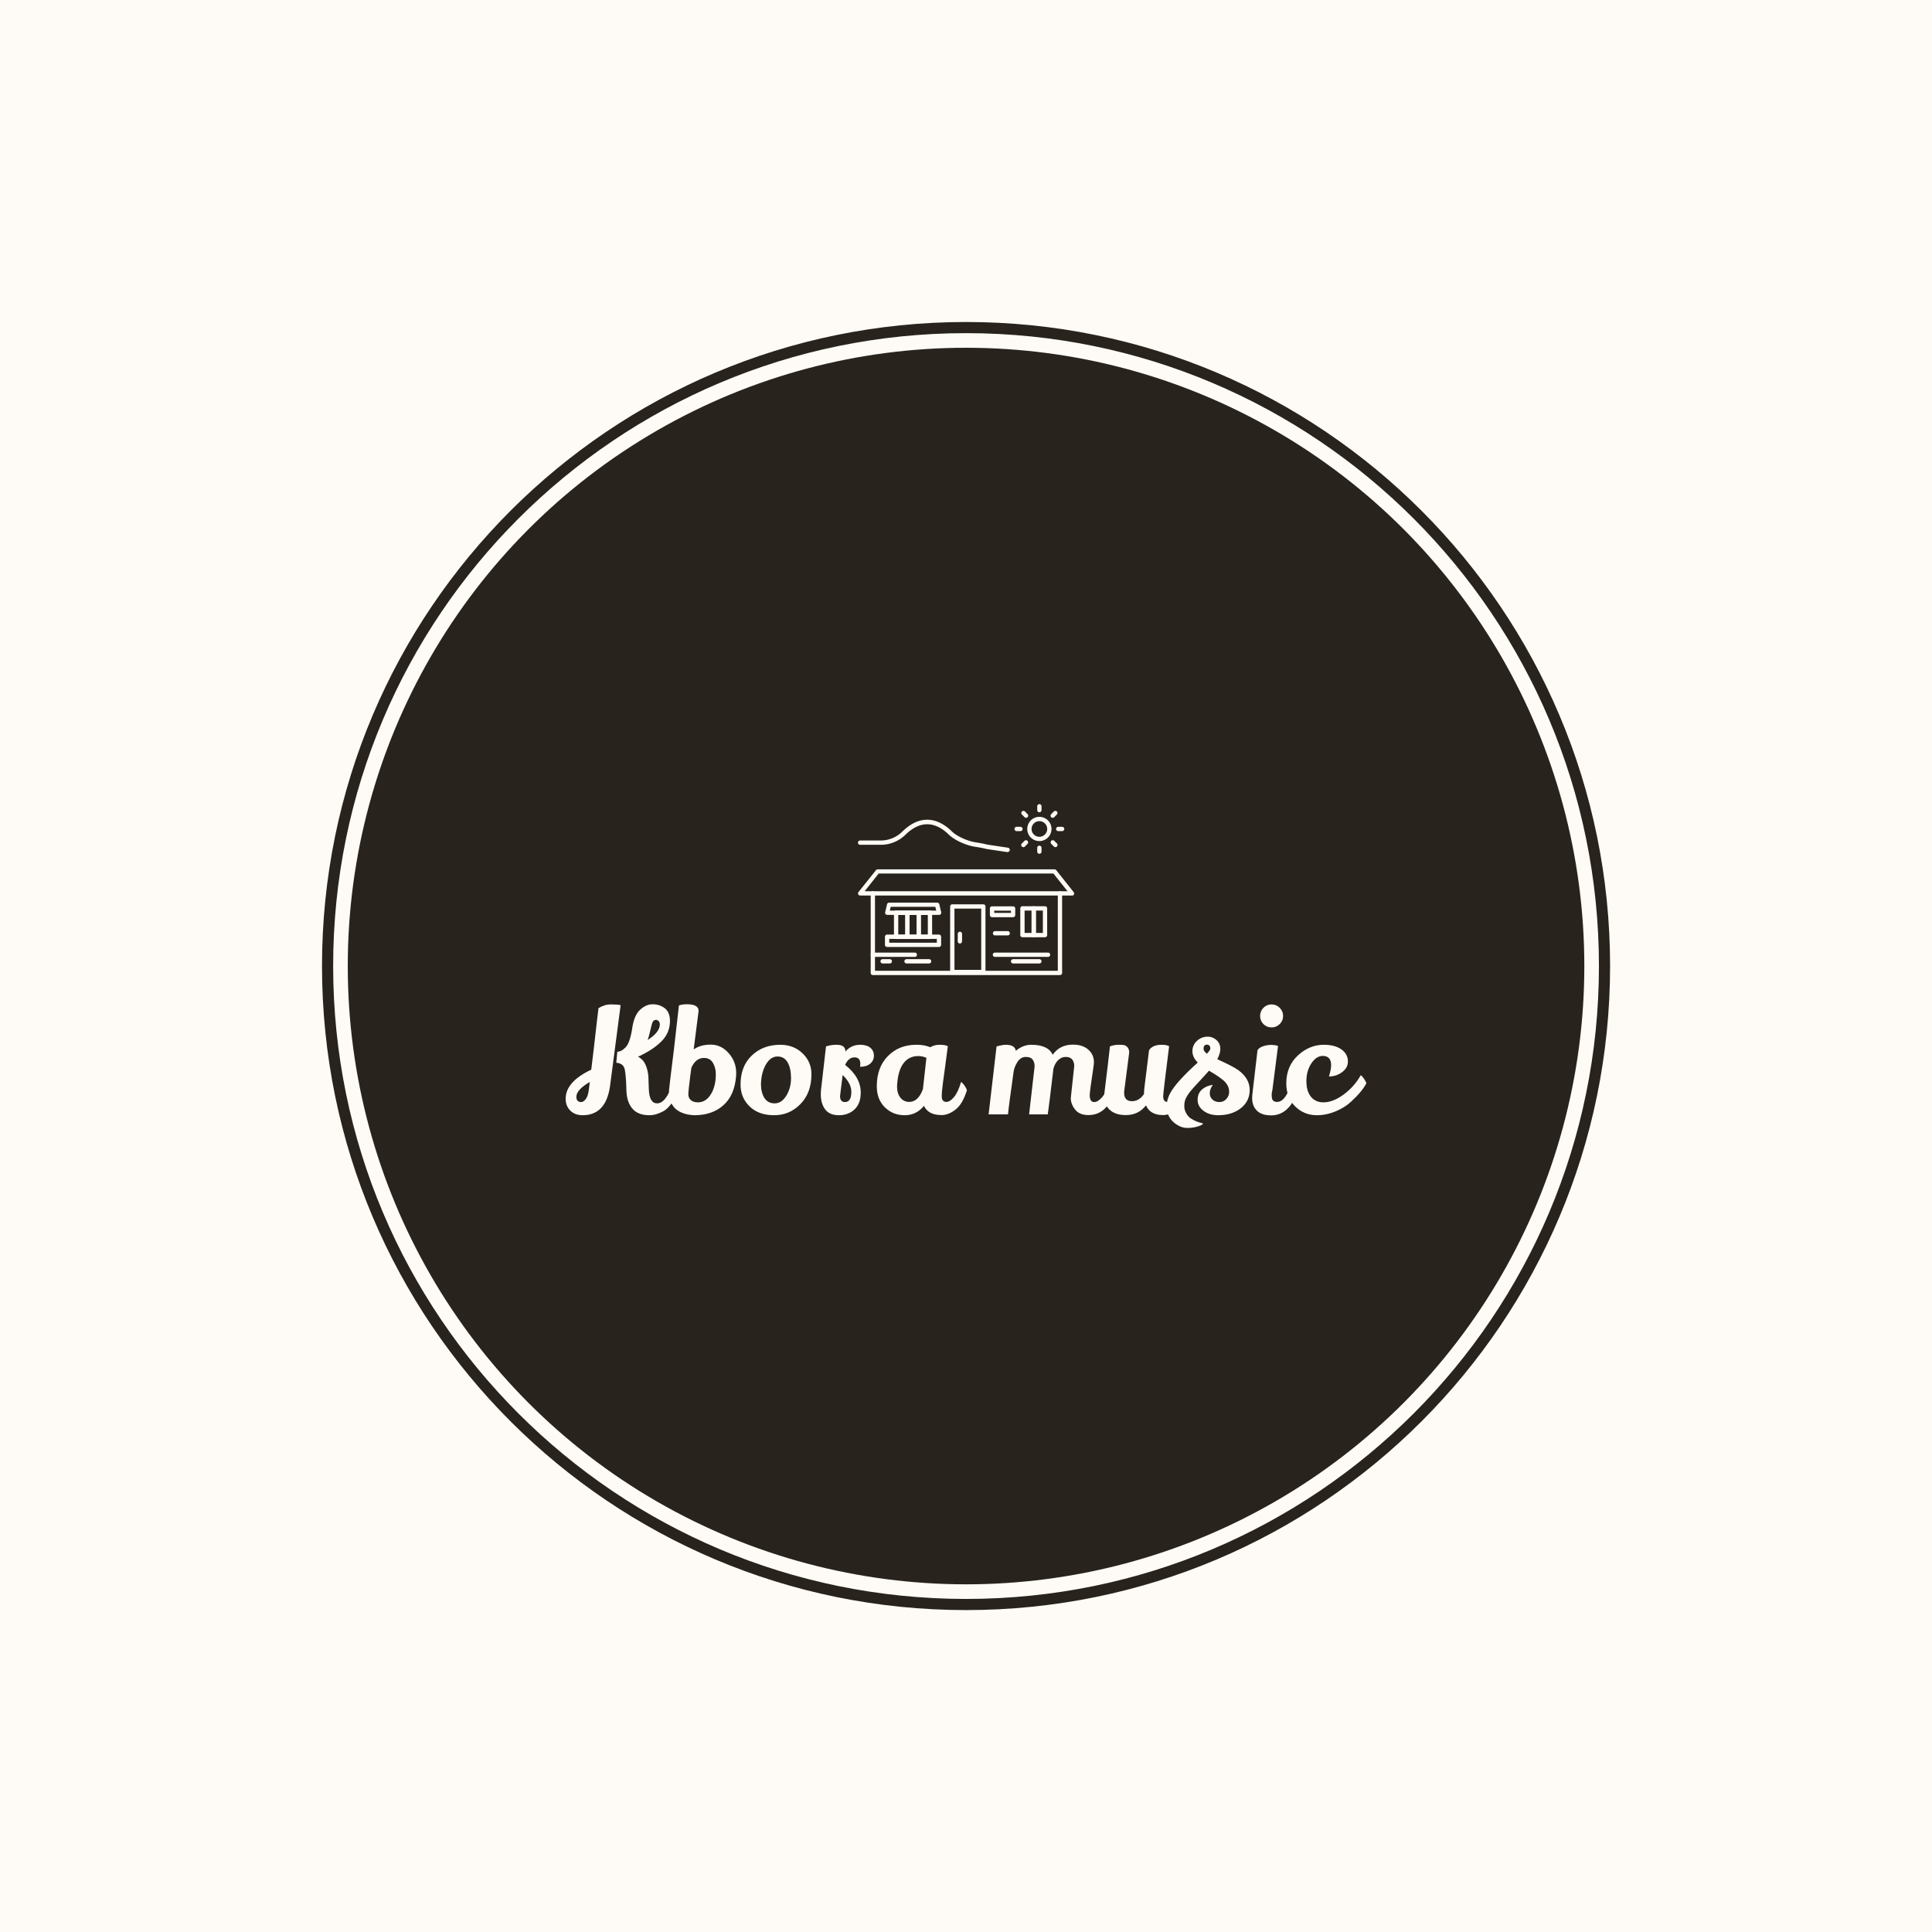 <svg xmlns="http://www.w3.org/2000/svg" version="1.1" xmlns:xlink="http://www.w3.org/1999/xlink" xmlns:svgjs="http://svgjs.dev/svgjs" width="1500" height="1500" viewBox="0 0 1500 1500"><rect width="1500" height="1500" fill="#fefbf6"></rect><g transform="matrix(0.667,0,0,0.667,249.784,249.784)"><svg viewBox="0 0 343 343" data-background-color="#fefbf6" preserveAspectRatio="xMidYMid meet" height="1500" width="1500" xmlns="http://www.w3.org/2000/svg" xmlns:xlink="http://www.w3.org/1999/xlink"><g id="tight-bounds" transform="matrix(1,0,0,1,0.074,0.074)"><svg viewBox="0 0 342.852 342.852" height="342.852" width="342.852"><g><svg></svg></g><g><svg viewBox="0 0 342.852 342.852" height="342.852" width="342.852"><g><path d="M0 171.426c0-94.676 76.75-171.426 171.426-171.426 94.676 0 171.426 76.75 171.426 171.426 0 94.676-76.75 171.426-171.426 171.426-94.676 0-171.426-76.75-171.426-171.426zM171.426 339.883c93.036 0 168.457-75.421 168.457-168.457 0-93.036-75.421-168.457-168.457-168.457-93.036 0-168.457 75.421-168.457 168.457 0 93.036 75.421 168.457 168.457 168.457z" data-fill-palette-color="tertiary" fill="#29231d" stroke="transparent"></path><ellipse rx="164.569" ry="164.569" cx="171.426" cy="171.426" fill="#29231d" stroke="transparent" stroke-width="0" fill-opacity="1" data-fill-palette-color="tertiary"></ellipse></g><g transform="matrix(1,0,0,1,64.847,128.331)"><svg viewBox="0 0 213.158 86.19" height="86.19" width="213.158"><g><svg viewBox="0 0 213.158 86.19" height="86.19" width="213.158"><g><svg viewBox="0 0 213.158 86.19" height="86.19" width="213.158"><g transform="matrix(1,0,0,1,0,53.269)"><svg viewBox="0 0 213.158 32.921" height="32.921" width="213.158"><g id="textblocktransform"><svg viewBox="0 0 213.158 32.921" height="32.921" width="213.158" id="textblock"><g><svg viewBox="0 0 213.158 32.921" height="32.921" width="213.158"><g transform="matrix(1,0,0,1,0,0)"><svg width="213.158" viewBox="0.25 -38.05 276.78 42.75" height="32.921" data-palette-color="#fefbf6"><path d="M37.25-10.75L37.25-10.75 38.85-8.3Q38.1-5.6 36.8-3.75 35.5-1.9 34.05-1.1L34.05-1.1Q31.5 0.3 29.2 0.3L29.2 0.3Q25.2 0.3 23.28-2.02 21.35-4.35 21.25-8.25L21.25-8.25Q21.1-14.55 20.5-16.1 19.9-17.65 17.75-17.85L17.75-17.85 18.1-21.6Q19-21.75 19.5-22 20-22.25 20.8-23L20.8-23Q22.5-24.5 23.3-30.05L23.3-30.05Q23.95-34.25 25.98-36.15 28-38.05 30.35-38.05 32.7-38.05 34.5-36.68 36.3-35.3 36.3-32.25L36.3-32.25Q36.3-28.2 33.38-25.25 30.45-22.3 25.25-19.9L25.25-19.9Q27.05-19.05 27.9-17.05 28.75-15.05 28.85-12.85 28.95-10.65 29-8.6L29-8.6Q29.2-3.8 31.85-3.8L31.85-3.8Q34.95-3.8 37.25-10.75ZM6.1 0.3L6.1 0.3Q3.45 0.3 1.85-1.3 0.25-2.9 0.25-5.4L0.25-5.4Q0.25-11.25 9.1-15.45L9.1-15.45Q9.45-18.4 10.1-23.8L10.1-23.8Q11.35-34.9 11.6-36.7L11.6-36.7Q13.65-38 15.88-38 18.1-38 19.25-37.75L19.25-37.75 15.55-9.5Q14.05 0.3 6.1 0.3ZM32.8-31.1Q32.8-31.85 32.38-32.25 31.95-32.65 31.55-32.65 31.15-32.65 30.93-32.55 30.7-32.45 30.53-32.23 30.35-32 30.25-31.78 30.15-31.55 30.03-31.1 29.9-30.65 29.83-30.33 29.75-30 29.6-29.4 29.45-28.8 29.2-27.78 28.95-26.75 28.6-25.7L28.6-25.7Q32.8-28.4 32.8-31.1L32.8-31.1ZM3.95-6.05L3.95-6.05Q3.95-4.25 5.65-4.25L5.65-4.25Q6.35-4.25 7.13-5.18 7.9-6.1 8.2-8.1L8.2-8.1 8.6-11.2Q3.95-8.5 3.95-6.05ZM50.42-24.1Q54-24.1 56.6-21.15 59.2-18.2 59.2-14.25L59.2-14.25Q59.2-13.7 59.15-13.1L59.15-13.1Q58.6-6.55 54.75-3.13 50.9 0.3 44.7 0.3L44.7 0.3Q42.2 0.2 40.35-0.6 38.5-1.4 37.6-2.6L37.6-2.6Q35.9-4.8 35.9-6.53 35.9-8.25 36.4-12.1L36.4-12.1Q37.45-20 39.4-37.65L39.4-37.65Q40.45-38.05 42.2-38.05L42.2-38.05Q46.2-38.05 46.2-35.75L46.2-35.75 44.5-22.45Q46.85-24.1 50.42-24.1ZM42.65-6.88Q42.65-5.7 43.52-4.93 44.4-4.15 45.95-4.15L45.95-4.15Q48.5-4.15 50.15-6.5L50.15-6.5Q52.15-9.35 52.15-13.9L52.15-13.9Q52.15-16.1 51.15-17.8 50.15-19.5 48.05-19.5L48.05-19.5Q45.2-19.5 43.7-16.1L43.7-16.1 43.3-13.1Q42.65-8.05 42.65-6.88ZM74.45-24.05L74.45-24.05Q79.05-24.05 82.12-21.1 85.2-18.15 85.2-13.9L85.2-13.9Q85.2-7.45 81.42-3.58 77.65 0.3 72.3 0.3 66.95 0.3 63.82-2.75 60.7-5.8 60.7-10.3L60.7-10.3Q60.7-16.6 64.55-20.3L64.55-20.3Q68.45-24.05 74.45-24.05ZM73.47-20Q71.1-20 69.5-17.3 67.9-14.6 67.75-10.5L67.75-10.5Q67.75-7.6 68.92-5.7 70.1-3.8 72.5-3.8 74.9-3.8 76.52-6.45 78.15-9.1 78.15-12.5 78.15-15.9 77-17.9L77-17.9Q75.85-20 73.47-20ZM102.09-17.5L102.09-17.5Q102.09-19.7 100.07-19.7 98.04-19.7 96.84-17.1L96.84-17.1Q102.24-12.85 102.24-7.55L102.24-7.55Q102.24-3.7 100.09-1.7 97.94 0.3 94.69 0.3 91.44 0.3 89.94-1.73 88.44-3.75 88.44-6.85L88.44-6.85Q88.44-7.8 88.49-8.25L88.49-8.25 90.24-23.5Q92.04-24.05 93.89-24.05L93.89-24.05Q96.94-24.05 96.94-21.8L96.94-21.8 96.94-21.7Q98.94-24.05 102.04-24.05L102.04-24.05Q104.29-24.05 105.54-23.03 106.79-22 106.79-20.3 106.79-18.6 105.52-17.53 104.24-16.45 102.19-16.45L102.19-16.45Q102.09-16.45 101.99-16.45L101.99-16.45Q102.09-17 102.09-17.5ZM98.99-7.8Q98.99-10.7 95.99-13.6L95.99-13.6Q95.09-6.4 95.09-6.35L95.09-6.35Q95.09-4.25 96.79-4.25L96.79-4.25Q98.99-4.25 98.99-7.8L98.99-7.8ZM130.19 0.25L130.19 0.25Q125.59 0.25 124.09-2.95L124.09-2.95Q121.49 0.3 117.42 0.3 113.34 0.3 110.57-2.45 107.79-5.2 107.79-9.7L107.79-9.7Q107.79-16.25 111.64-20.15 115.49-24.05 121.39-24.05L121.39-24.05Q121.54-24.05 121.69-24.05L121.69-24.05Q124.19-24.05 126.29-23.2L126.29-23.2Q127.64-24.05 129.57-24.05 131.49-24.05 132.34-23.55L132.34-23.55Q131.89-19.85 131.39-16.28 130.89-12.7 130.69-11.2L130.69-11.2Q130.24-7.8 130.24-6.3L130.24-6.3Q130.24-4.3 131.84-4.3L131.84-4.3Q133.09-4.3 134.49-5.98 135.89-7.65 136.94-11.25L136.94-11.25Q138.39-9.95 138.94-8.35L138.94-8.35Q137.49-3.6 135.04-1.68 132.59 0.25 130.19 0.25ZM122.14-20.15L122.14-20.15Q118.94-20.15 117.07-17.73 115.19-15.3 114.84-10.5L114.84-10.5Q114.79-10.05 114.79-9.65L114.79-9.65Q114.79-7.2 115.97-5.75 117.14-4.3 118.99-4.3L118.99-4.3Q122.14-4.3 123.74-8.75L123.74-8.75 124.94-19.55Q123.49-20.15 122.14-20.15ZM166.89 0L160.44 0 162.34-16.6Q162.34-18 161.66-18.93 160.99-19.85 159.29-19.85 157.59-19.85 156.49-18.23 155.39-16.6 155.09-14.8L155.09-14.8Q153.34-2.35 153.14 0L153.14 0 146.44 0 149.19-23.5Q151.29-24.05 152.39-24.05L152.39-24.05Q155.54-24.05 155.84-21.95L155.84-21.95Q158.29-24.05 161.19-24.05L161.19-24.05Q166.99-24.05 168.59-20.6L168.59-20.6Q171.04-24.1 175.59-24.1L175.59-24.1Q178.94-24.1 180.89-22.38 182.84-20.65 182.84-18.05L182.84-18.05Q182.84-17.3 182.54-15.4L182.54-15.4Q181.39-7.9 181.39-6.6L181.39-6.6Q181.39-4.25 182.94-4.25L182.94-4.25Q184.24-4.25 185.71-5.98 187.19-7.7 188.09-11.3L188.09-11.3Q189.79-9.5 190.14-8.45L190.14-8.45Q187.54 0.25 180.94 0.25L180.94 0.25Q177.84 0.25 176.34-1.65 174.84-3.55 174.84-5.65L174.84-5.65 176.04-16.7Q176.04-18.05 175.34-18.95 174.64-19.85 173.11-19.85 171.59-19.85 170.44-18.7 169.29-17.55 168.84-15.75L168.84-15.75Q167.34-3.05 166.89 0L166.89 0ZM208.83-23.55L208.83-23.55Q206.78-7.35 206.78-6.3L206.78-6.3Q206.78-4.3 208.23-4.3L208.23-4.3Q209.53-4.3 211.06-6.08 212.58-7.85 213.48-11.4L213.48-11.4Q215.13-9.6 215.48-8.6L215.48-8.6Q214.33-3.75 211.83-1.75 209.33 0.25 206.68 0.25L206.68 0.25Q202.33 0.25 200.83-3.1L200.83-3.1Q198.23 0.25 193.88 0.25L193.88 0.25Q190.28 0.25 188.33-1.55 186.38-3.35 186.38-6.25L186.38-6.25Q186.38-6.95 186.63-8.7L186.63-8.7Q187.78-18 188.38-23.5L188.38-23.5Q189.93-24.05 191.23-24.05 192.53-24.05 193.18-23.95 193.83-23.85 194.43-23.2 195.03-22.55 195.03-21.35L195.03-21.35 193.38-8.6Q193.28-8 193.28-7.5L193.28-7.5Q193.28-4.55 195.98-4.55L195.98-4.55Q198.48-4.55 200.13-7L200.13-7Q200.13-7.55 200.23-8.75L200.23-8.75 201.88-22.05Q202.23-22.9 203.38-23.48 204.53-24.05 206.26-24.05 207.98-24.05 208.83-23.55ZM232.73-15.3L232.73-15.3Q236.68-12.4 236.68-8.45 236.68-4.5 233.58-2.1 230.48 0.3 225.78 0.3L225.78 0.3Q222.73 0.3 220.71-1.23 218.68-2.75 218.68-5 218.68-7.25 220.18-8.58 221.68-9.9 223.93-10.2L223.93-10.2Q222.88-8.7 222.88-7.33 222.88-5.95 223.83-5.1L223.83-5.1Q224.78-4.25 226.23-4.25 227.68-4.25 228.63-5.33 229.58-6.4 229.58-7.8L229.58-7.8Q229.58-10.1 227.43-11.9L227.43-11.9Q226.13-12.95 224.63-13.88 223.13-14.8 223.03-14.85L223.03-14.85Q222.83-15 222.63-15.1L222.63-15.1Q221.73-14.05 220.03-12.23 218.33-10.4 217.33-9.3L217.33-9.3Q214.53-6.25 214.18-4.2L214.18-4.2Q214.08-3.8 214.08-2.68 214.08-1.55 214.76-0.35 215.43 0.85 216.38 1.45 217.33 2.05 218.26 2.43 219.18 2.8 219.86 2.95 220.53 3.1 220.53 3.15L220.53 3.15Q220.53 3.5 219.43 3.95L219.43 3.95Q217.38 4.7 215.16 4.7 212.93 4.7 210.83 3.1L210.83 3.1Q207.98 0.9 207.98-2.75L207.98-2.75Q207.98-5 209.13-7.2L209.13-7.2Q211.18-11.1 218.73-17.9L218.73-17.9Q216.88-19.75 216.88-21.85 216.88-23.95 218.46-25.4 220.03-26.85 222.18-26.85L222.18-26.85Q224.13-26.85 225.58-25.3L225.58-25.3Q226.53-24.25 226.53-22.65 226.53-21.05 225.48-19.05L225.48-19.05Q230.83-16.65 232.73-15.3ZM221.88-20.95L221.88-20.95Q223.08-22.2 223.08-22.75L223.08-22.75Q223.08-24 221.98-24.1L221.98-24.1Q220.73-24.1 220.73-22.7L220.73-22.7Q220.73-21.85 221.88-20.95ZM241.43-36.83Q242.58-38 244.23-38 245.88-38 247.05-36.83 248.23-35.65 248.23-34 248.23-32.35 247.05-31.2 245.88-30.05 244.23-30.05 242.58-30.05 241.43-31.2 240.28-32.35 240.28-34 240.28-35.65 241.43-36.83ZM239.38-22.15Q239.88-23.05 241.28-23.53 242.68-24 244.05-24 245.43-24 246.48-23.65L246.48-23.65Q244.53-8.6 244.53-8.45L244.53-8.45Q244.28-7.45 244.28-6.78 244.28-6.1 244.38-5.6L244.38-5.6Q244.58-4.3 246.2-4.3 247.83-4.3 249.2-6.43 250.58-8.55 251.28-11.25L251.28-11.25Q251.63-11.05 252.38-10.05 253.13-9.05 253.28-8.55L253.28-8.55Q252.28-4.55 249.88-2.1L249.88-2.1Q247.48 0.35 244.13 0.35 240.78 0.35 239.15-1.3 237.53-2.95 237.53-5.55L237.53-5.55Q237.53-6.1 237.58-6.7L237.58-6.7 239.38-22.15ZM264.83-16.95L264.83-16.95Q264.83-20.2 261.93-20.2L261.93-20.2Q259.78-20.2 258.08-17.75L258.08-17.75Q256.28-15.1 256.28-11.55 256.28-8 257.85-6.08 259.43-4.15 262.18-4.15L262.18-4.15Q265.48-4.15 269.15-6.85 272.83-9.55 275.08-13.55L275.08-13.55Q276.08-12.8 277.03-10.8L277.03-10.8Q275.58-7.9 271.63-4.3L271.63-4.3Q269.58-2.4 266.53-1.1L266.53-1.1Q263.23 0.3 259.93 0.3L259.93 0.3Q255.48 0.3 252.4-2.75 249.33-5.8 249.33-10.7L249.33-10.7Q249.33-16.65 253.33-20.35 257.33-24.05 262.28-24.05L262.28-24.05Q266.13-24.05 268.38-22.45 270.63-20.85 270.63-18.25L270.63-18.25Q270.63-16.55 269.43-15.3L269.43-15.3Q267.23-13.1 264.08-13.1L264.08-13.1Q264.83-15.6 264.83-16.95Z" opacity="1" transform="matrix(1,0,0,1,0,0)" fill="#fefbf6" class="wordmark-text-0" data-fill-palette-color="quaternary" id="text-0"></path></svg></g></svg></g></svg></g></svg></g><g transform="matrix(1,0,0,1,77.809,0)"><svg viewBox="0 0 57.541 45.497" height="45.497" width="57.541"><g><svg xmlns="http://www.w3.org/2000/svg" viewBox="7.25 16.2 85.495 67.6" x="0" y="0" height="45.497" width="57.541" class="icon-icon-0" data-fill-palette-color="quaternary" id="icon-0"><path class="a" d="M87.14 83.8h-74a0.85 0.85 0 0 1-0.85-0.85V51.49a0.85 0.85 0 1 1 1.7 0V82.1H86.29V51.49a0.85 0.85 0 1 1 1.7 0V82.95A0.85 0.85 0 0 1 87.14 83.8Z" fill="#fefbf6" data-fill-palette-color="quaternary"></path><path class="a" d="M91.9 52.34H8.1A0.85 0.85 0 0 1 7.44 51l6.94-8.69a0.85 0.85 0 0 1 0.66-0.32H85a0.85 0.85 0 0 1 0.66 0.32L92.56 51a0.85 0.85 0 0 1-0.66 1.38Zm-82-1.7H90.13l-5.58-7H15.45Z" fill="#fefbf6" data-fill-palette-color="quaternary"></path><path class="a" d="M39.29 60H18.78A0.85 0.85 0 0 1 18 59l0.76-3.2a0.85 0.85 0 0 1 0.83-0.65h19a0.85 0.85 0 0 1 0.83 0.65l0.76 3.2a0.85 0.85 0 0 1-0.83 1Zm-19.43-1.7H38.21l-0.36-1.5H20.21Z" fill="#fefbf6" data-fill-palette-color="quaternary"></path><path class="a" d="M39.29 72.69H18.78a0.85 0.85 0 0 1-0.85-0.85v-3.2a0.85 0.85 0 0 1 0.85-0.85H39.29a0.85 0.85 0 0 1 0.85 0.85v3.2A0.85 0.85 0 0 1 39.29 72.69ZM19.63 71H38.44v-1.5H19.63Z" fill="#fefbf6" data-fill-palette-color="quaternary"></path><path class="a" d="M26.8 69.54H22.34a0.85 0.85 0 0 1-0.85-0.85V59.12a0.85 0.85 0 0 1 0.85-0.85H26.8a0.85 0.85 0 0 1 0.85 0.85v9.57A0.85 0.85 0 0 1 26.8 69.54Zm-3.61-1.7H26V60H23.19Z" fill="#fefbf6" data-fill-palette-color="quaternary"></path><path class="a" d="M31.27 69.54H26.8a0.85 0.85 0 0 1-0.85-0.85V59.12a0.85 0.85 0 0 1 0.85-0.85h4.46a0.85 0.85 0 0 1 0.85 0.85v9.57A0.85 0.85 0 0 1 31.27 69.54Zm-3.61-1.7h2.76V60H27.65Z" fill="#fefbf6" data-fill-palette-color="quaternary"></path><path class="a" d="M35.73 69.54H31.27a0.85 0.85 0 0 1-0.85-0.85V59.12a0.85 0.85 0 0 1 0.85-0.85h4.46a0.85 0.85 0 0 1 0.85 0.85v9.57A0.85 0.85 0 0 1 35.73 69.54Zm-3.61-1.7h2.76V60H32.12Z" fill="#fefbf6" data-fill-palette-color="quaternary"></path><path class="a" d="M76.77 68.84H72.3a0.85 0.85 0 0 1-0.85-0.85V57.43a0.85 0.85 0 0 1 0.85-0.85h4.46a0.85 0.85 0 0 1 0.85 0.85V68A0.85 0.85 0 0 1 76.77 68.84Zm-3.61-1.7h2.76V58.28H73.15Z" fill="#fefbf6" data-fill-palette-color="quaternary"></path><path class="a" d="M81.23 68.84H76.77a0.85 0.85 0 0 1-0.85-0.85V57.43a0.85 0.85 0 0 1 0.85-0.85h4.46a0.85 0.85 0 0 1 0.85 0.85V68A0.85 0.85 0 0 1 81.23 68.84Zm-3.61-1.7h2.76V58.28H77.62Z" fill="#fefbf6" data-fill-palette-color="quaternary"></path><path class="a" d="M56.83 83.45H44.56a0.85 0.85 0 0 1-0.85-0.85V56.67a0.85 0.85 0 0 1 0.85-0.85H56.83a0.85 0.85 0 0 1 0.85 0.85V82.6A0.85 0.85 0 0 1 56.83 83.45Zm-11.41-1.7H56V57.52H45.41Z" fill="#fefbf6" data-fill-palette-color="quaternary"></path><path class="a" d="M68.61 60.91H60.28a0.85 0.85 0 0 1-0.85-0.85V57.47a0.85 0.85 0 0 1 0.85-0.85h8.32a0.85 0.85 0 0 1 0.85 0.85v2.59A0.85 0.85 0 0 1 68.61 60.91Zm-7.47-1.7h6.62v-0.89H61.13Z" fill="#fefbf6" data-fill-palette-color="quaternary"></path><path class="a" d="M82.42 76.61h-21a0.85 0.85 0 0 1 0-1.7h21a0.85 0.85 0 1 1 0 1.7Z" fill="#fefbf6" data-fill-palette-color="quaternary"></path><path class="a" d="M79 79.21H68.61a0.85 0.85 0 1 1 0-1.7H79a0.85 0.85 0 1 1 0 1.7Z" fill="#fefbf6" data-fill-palette-color="quaternary"></path><path class="a" d="M66.47 68.12h-5a0.85 0.85 0 0 1 0-1.7h5a0.85 0.85 0 0 1 0 1.7Z" fill="#fefbf6" data-fill-palette-color="quaternary"></path><path class="a" d="M47.57 71.31a0.85 0.85 0 0 1-0.85-0.85V67.51a0.85 0.85 0 0 1 1.7 0v2.95A0.85 0.85 0 0 1 47.57 71.31Z" fill="#fefbf6" data-fill-palette-color="quaternary"></path><path class="a" d="M29.74 76.61H13.13a0.85 0.85 0 1 1 0-1.7H29.74a0.85 0.85 0 1 1 0 1.7Z" fill="#fefbf6" data-fill-palette-color="quaternary"></path><path class="a" d="M35.38 79.21H26.46a0.85 0.85 0 1 1 0-1.7h8.93a0.85 0.85 0 1 1 0 1.7Z" fill="#fefbf6" data-fill-palette-color="quaternary"></path><path class="a" d="M19.82 79.21H17a0.85 0.85 0 0 1 0-1.7h2.85a0.85 0.85 0 1 1 0 1.7Z" fill="#fefbf6" data-fill-palette-color="quaternary"></path><path class="a" d="M66.47 35.17h-0.13l-8.25-1.23c-1.36-0.34-2.74-0.61-4.57-0.89-3.62-0.56-8.15-2.65-10.31-4.77-5.61-5.5-11.55-5.5-17.16 0a13.88 13.88 0 0 1-9.77 4H8.1a0.85 0.85 0 1 1 0-1.7h8.18A12.19 12.19 0 0 0 24.86 27c6.3-6.18 13.24-6.18 19.54 0 1.91 1.87 6.11 3.8 9.37 4.3 1.88 0.29 3.31 0.57 4.64 0.91l8.17 1.22a0.85 0.85 0 0 1-0.12 1.69Z" fill="#fefbf6" data-fill-palette-color="quaternary"></path><path class="a" d="M79 30.81A4.79 4.79 0 1 1 83.79 26 4.8 4.8 0 0 1 79 30.81Zm0-7.88A3.09 3.09 0 1 0 82.09 26 3.1 3.1 0 0 0 79 22.93Z" fill="#fefbf6" data-fill-palette-color="quaternary"></path><path class="a" d="M71.55 26.87H70a0.85 0.85 0 1 1 0-1.7h1.51a0.85 0.85 0 1 1 0 1.7Z" fill="#fefbf6" data-fill-palette-color="quaternary"></path><path class="a" d="M88 26.87H86.45a0.85 0.85 0 1 1 0-1.7H88a0.85 0.85 0 0 1 0 1.7Z" fill="#fefbf6" data-fill-palette-color="quaternary"></path><path class="a" d="M72.66 33.21a0.85 0.85 0 0 1-0.6-1.45l1.07-1.07a0.85 0.85 0 0 1 1.2 1.2L73.26 33A0.85 0.85 0 0 1 72.66 33.21Z" fill="#fefbf6" data-fill-palette-color="quaternary"></path><path class="a" d="M84.27 21.6a0.85 0.85 0 0 1-0.6-1.45l1.07-1.07a0.85 0.85 0 0 1 1.2 1.2l-1.07 1.07A0.85 0.85 0 0 1 84.27 21.6Z" fill="#fefbf6" data-fill-palette-color="quaternary"></path><path class="a" d="M85.34 33.21a0.85 0.85 0 0 1-0.6-0.25l-1.07-1.07a0.85 0.85 0 0 1 1.2-1.2l1.07 1.07a0.85 0.85 0 0 1-0.6 1.45Z" fill="#fefbf6" data-fill-palette-color="quaternary"></path><path class="a" d="M73.73 21.6a0.85 0.85 0 0 1-0.6-0.25l-1.07-1.07a0.85 0.85 0 0 1 1.2-1.2l1.07 1.07a0.85 0.85 0 0 1-0.6 1.45Z" fill="#fefbf6" data-fill-palette-color="quaternary"></path><path class="a" d="M79 35.83a0.85 0.85 0 0 1-0.85-0.85V33.47a0.85 0.85 0 0 1 1.7 0V35A0.85 0.85 0 0 1 79 35.83Z" fill="#fefbf6" data-fill-palette-color="quaternary"></path><path class="a" d="M79 19.42a0.85 0.85 0 0 1-0.85-0.85V17.05a0.85 0.85 0 0 1 1.7 0v1.51A0.85 0.85 0 0 1 79 19.42Z" fill="#fefbf6" data-fill-palette-color="quaternary"></path></svg></g></svg></g><g></g></svg></g></svg></g></svg></g></svg></g><defs></defs></svg><rect width="342.852" height="342.852" fill="none" stroke="none" visibility="hidden"></rect></g></svg></g></svg>